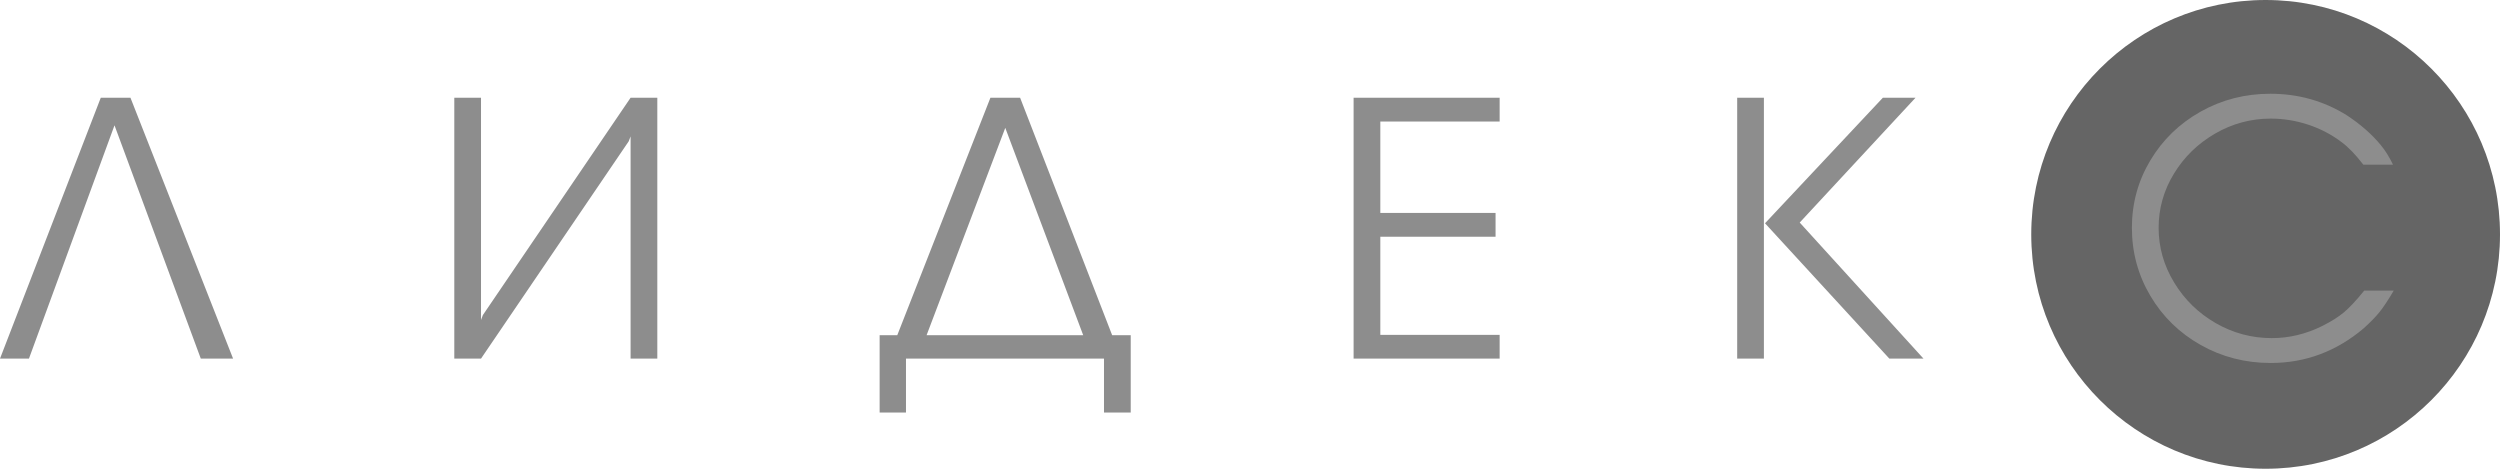 <?xml version="1.0" encoding="UTF-8"?> <svg xmlns="http://www.w3.org/2000/svg" xmlns:xlink="http://www.w3.org/1999/xlink" width="400px" height="75px" viewBox="0 0 400 75"> <!-- Generator: Sketch 53.2 (72643) - https://sketchapp.com --> <title>leadex logo@3x</title> <desc>Created with Sketch.</desc> <g id="Page-1" stroke="none" stroke-width="1" fill="none" fill-rule="evenodd"> <g id="leadex-logo"> <circle id="Oval" fill="#656565" cx="362.5" cy="37.5" r="37.5"></circle> <path d="M18.32,20.051 L4.632,57.379 L0,57.379 L16.123,15.639 L20.874,15.639 L37.293,57.379 L32.127,57.379 L18.32,20.051 Z M105.17,57.379 L100.894,57.379 L100.894,21.821 L100.597,22.605 L76.962,57.379 L72.687,57.379 L72.687,15.639 L76.962,15.639 L76.962,51.196 L77.259,50.413 L100.894,15.639 L105.17,15.639 L105.17,57.379 Z M140.741,53.635 L143.562,53.635 L158.467,15.639 L163.218,15.639 L177.946,53.635 L180.915,53.635 L180.915,66 L176.639,66 L176.639,57.379 L144.957,57.379 L144.957,66 L140.741,66 L140.741,53.635 Z M173.314,53.635 L160.843,20.457 L148.253,53.635 L173.314,53.635 Z M216.575,57.379 L216.575,15.639 L239.943,15.639 L239.943,19.441 L220.851,19.441 L220.851,34.071 L239.29,34.071 L239.29,37.873 L220.851,37.873 L220.851,53.577 L239.943,53.577 L239.943,57.379 L216.575,57.379 Z M282.403,35.725 L301.257,15.639 L306.483,15.639 L287.955,35.609 L307.76,57.379 L302.297,57.379 L282.403,35.725 Z M282.225,15.639 L282.225,57.379 L277.949,57.379 L277.949,15.639 L282.225,15.639 Z M382.881,26.349 L378.13,26.349 C376.903,24.743 375.735,23.534 374.627,22.721 C373.043,21.521 371.262,20.592 369.282,19.935 C367.322,19.296 365.333,18.977 363.314,18.977 C360.147,18.977 357.183,19.775 354.421,21.371 C351.66,22.968 349.463,25.106 347.83,27.786 C346.196,30.466 345.38,33.355 345.38,36.451 C345.38,39.566 346.211,42.488 347.874,45.217 C349.517,47.926 351.724,50.084 354.495,51.69 C357.287,53.296 360.285,54.099 363.492,54.099 C366.263,54.099 368.956,53.451 371.568,52.154 C372.994,51.438 374.147,50.713 375.028,49.977 C375.909,49.242 376.992,48.081 378.279,46.494 L383,46.494 C382.089,48.042 381.317,49.203 380.684,49.977 C380.051,50.751 379.229,51.593 378.22,52.503 C373.845,56.218 368.876,58.076 363.314,58.076 C359.256,58.076 355.525,57.118 352.12,55.202 C348.715,53.286 346.028,50.664 344.059,47.336 C342.089,44.007 341.104,40.379 341.104,36.451 C341.104,32.542 342.089,28.943 344.059,25.653 C346.028,22.363 348.71,19.765 352.105,17.859 C355.5,15.953 359.217,15 363.255,15 C367.709,15 371.776,16.142 375.458,18.425 C377.695,19.896 379.526,21.502 380.951,23.244 C381.644,24.076 382.287,25.111 382.881,26.349 Z" id="ЛИДЕКС" fill="#8D8D8D" fill-rule="nonzero"></path> </g> </g> </svg> 